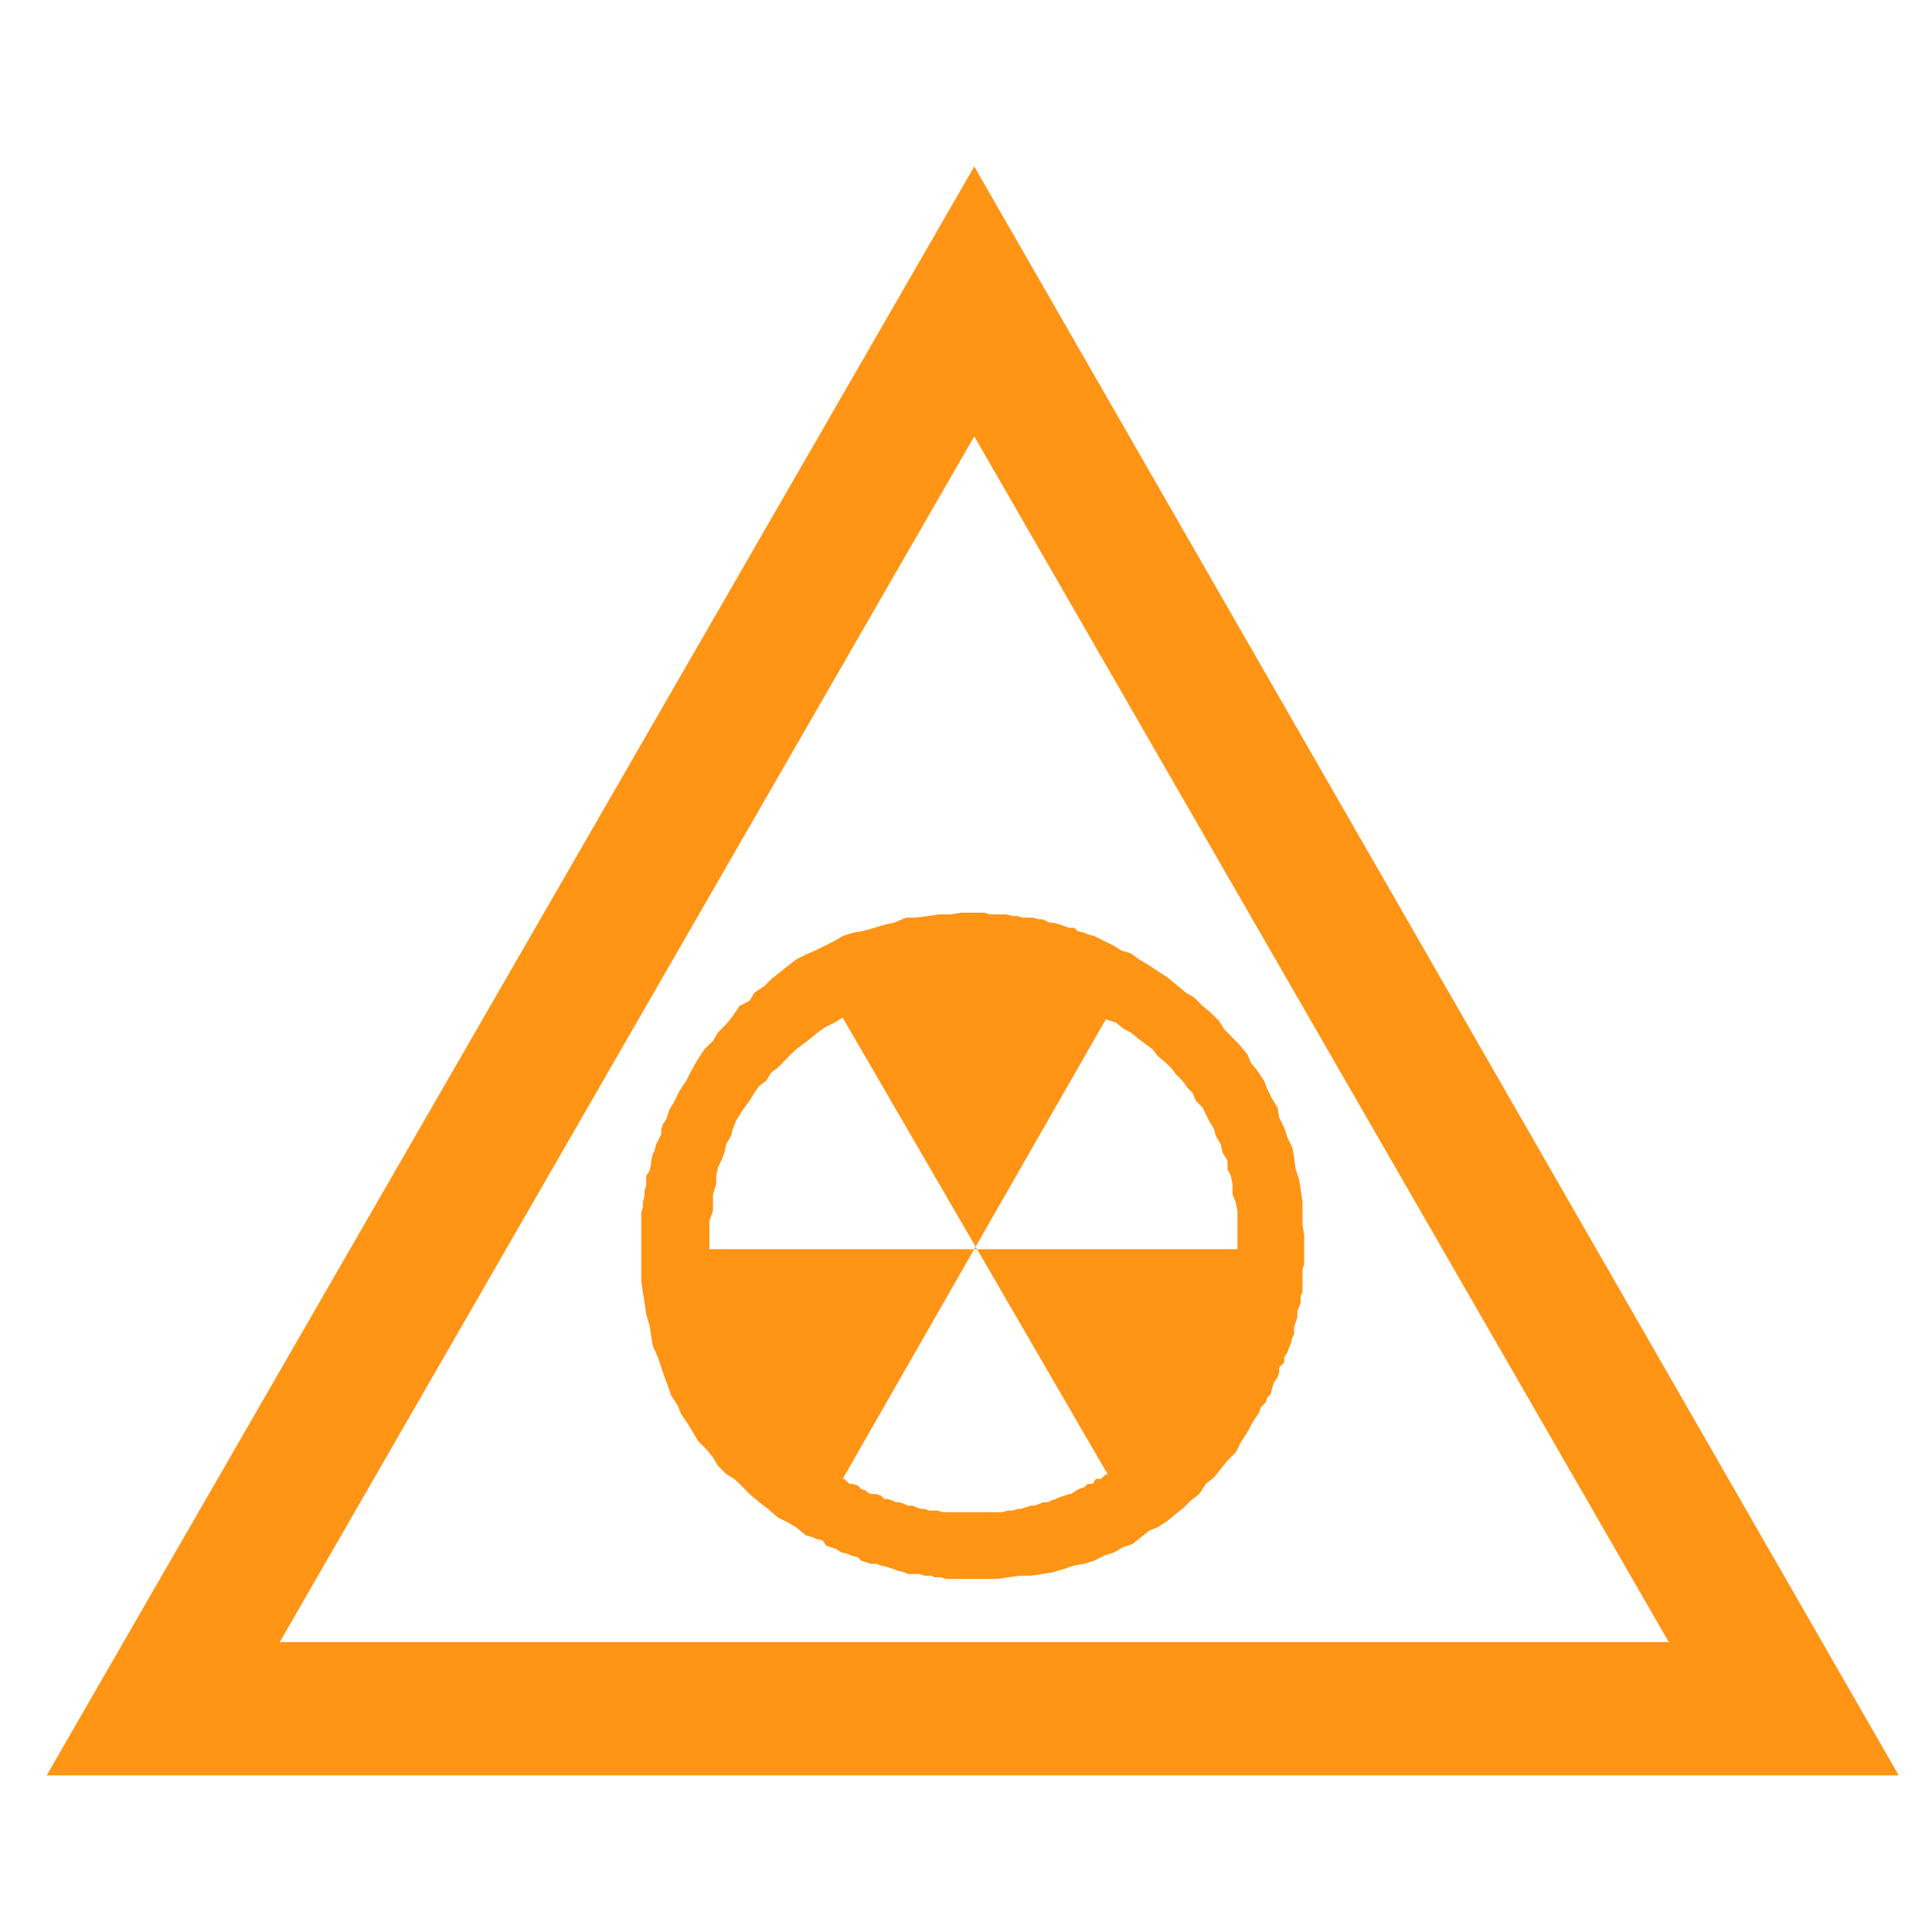 <?xml version="1.0" encoding="UTF-8"?>
<svg xmlns="http://www.w3.org/2000/svg" xmlns:xlink="http://www.w3.org/1999/xlink" width="32" height="32" viewBox="0 0 32 32">
<path fill-rule="nonzero" fill="rgb(100%, 58.039%, 8.235%)" fill-opacity="1" d="M 31.449 29.406 L 0.773 29.406 L 16.137 2.758 Z M 27.641 27.199 L 16.137 7.227 L 4.633 27.199 Z M 13.352 25.434 L 13.188 25.297 L 13.047 25.215 L 12.883 25.133 L 12.719 24.992 L 12.578 24.883 L 12.414 24.746 L 12.305 24.633 L 12.164 24.496 L 12.027 24.414 L 11.891 24.277 L 11.809 24.137 L 11.695 24 L 11.559 23.863 L 11.477 23.723 L 11.395 23.586 L 11.281 23.422 L 11.227 23.281 L 11.117 23.117 L 11.062 22.953 L 11.008 22.812 L 10.898 22.484 L 10.812 22.289 L 10.785 22.125 L 10.758 21.957 L 10.703 21.766 L 10.676 21.574 L 10.648 21.406 L 10.621 21.215 L 10.621 20.082 L 10.648 20 L 10.648 19.918 L 10.676 19.809 L 10.676 19.723 L 10.703 19.641 L 10.703 19.477 L 10.758 19.395 L 10.785 19.281 L 10.785 19.227 L 10.812 19.117 L 10.84 19.062 L 10.867 18.953 L 10.898 18.898 L 10.953 18.785 L 10.953 18.703 L 10.98 18.621 L 11.035 18.539 L 11.062 18.457 L 11.09 18.371 L 11.145 18.289 L 11.254 18.07 L 11.309 17.984 L 11.367 17.902 L 11.449 17.738 L 11.559 17.543 L 11.668 17.379 L 11.809 17.242 L 11.891 17.102 L 12.027 16.965 L 12.137 16.828 L 12.25 16.66 L 12.414 16.578 L 12.496 16.441 L 12.66 16.332 L 12.773 16.219 L 13.047 16 L 13.188 15.891 L 13.352 15.809 L 13.488 15.75 L 13.656 15.668 L 13.82 15.586 L 13.957 15.504 L 14.125 15.449 L 14.289 15.422 L 14.484 15.367 L 14.676 15.309 L 14.812 15.281 L 15.008 15.199 L 15.172 15.199 L 15.367 15.172 L 15.559 15.145 L 15.75 15.145 L 15.918 15.117 L 16.305 15.117 L 16.387 15.145 L 16.66 15.145 L 16.773 15.172 L 16.855 15.172 L 16.938 15.199 L 17.102 15.199 L 17.215 15.227 L 17.27 15.227 L 17.379 15.281 L 17.434 15.281 L 17.543 15.309 L 17.629 15.34 L 17.711 15.367 L 17.793 15.367 L 17.848 15.422 L 17.957 15.449 L 18.016 15.477 L 18.125 15.504 L 18.344 15.613 L 18.457 15.668 L 18.539 15.723 L 18.594 15.75 L 18.703 15.781 L 18.758 15.809 L 18.867 15.891 L 19.008 15.973 L 19.172 16.082 L 19.34 16.191 L 19.477 16.305 L 19.641 16.441 L 19.781 16.523 L 19.918 16.66 L 20.055 16.773 L 20.191 16.91 L 20.277 17.047 L 20.414 17.188 L 20.523 17.297 L 20.66 17.461 L 20.719 17.602 L 20.828 17.738 L 20.938 17.902 L 20.992 18.043 L 21.074 18.207 L 21.16 18.344 L 21.188 18.512 L 21.27 18.676 L 21.324 18.84 L 21.406 19.008 L 21.434 19.172 L 21.461 19.367 L 21.516 19.531 L 21.543 19.695 L 21.574 19.918 L 21.574 20.277 L 21.602 20.469 L 21.602 20.938 L 21.574 21.02 L 21.574 21.406 L 21.543 21.461 L 21.543 21.574 L 21.516 21.656 L 21.488 21.711 L 21.488 21.82 L 21.434 21.984 L 21.434 22.098 L 21.406 22.152 L 21.379 22.262 L 21.352 22.316 L 21.324 22.398 L 21.27 22.484 L 21.27 22.566 L 21.188 22.648 L 21.188 22.73 L 21.16 22.812 L 21.102 22.898 L 21.074 22.98 L 21.047 23.09 L 20.992 23.145 L 20.965 23.227 L 20.883 23.309 L 20.855 23.395 L 20.746 23.559 L 20.66 23.723 L 20.551 23.891 L 20.469 24.055 L 20.332 24.191 L 20.219 24.332 L 20.109 24.469 L 19.973 24.578 L 19.863 24.746 L 19.723 24.855 L 19.613 24.965 L 19.477 25.074 L 19.34 25.188 L 19.172 25.297 L 19.035 25.352 L 18.898 25.461 L 18.758 25.574 L 18.594 25.629 L 18.457 25.711 L 18.289 25.766 L 18.125 25.848 L 17.957 25.902 L 17.793 25.93 L 17.629 25.984 L 17.434 26.043 L 17.27 26.07 L 17.074 26.098 L 16.91 26.098 L 16.691 26.125 L 16.523 26.152 L 15.668 26.152 L 15.586 26.125 L 15.477 26.125 L 15.422 26.098 L 15.309 26.098 L 15.227 26.07 L 15.035 26.07 L 14.98 26.043 L 14.867 26.016 L 14.785 25.984 L 14.703 25.957 L 14.594 25.93 L 14.512 25.902 L 14.426 25.902 L 14.262 25.848 L 14.207 25.793 L 14.098 25.766 L 14.043 25.738 L 13.93 25.711 L 13.848 25.656 L 13.684 25.602 L 13.629 25.516 L 13.516 25.488 L 13.461 25.461 Z M 11.75 20.691 L 20.496 20.691 L 20.496 20.055 L 20.469 19.918 L 20.414 19.781 L 20.414 19.613 L 20.387 19.477 L 20.332 19.367 L 20.332 19.227 L 20.25 19.09 L 20.219 18.953 L 20.137 18.812 L 20.109 18.703 L 20.027 18.566 L 19.973 18.457 L 19.918 18.344 L 19.809 18.234 L 19.75 18.098 L 19.668 18.016 L 19.586 17.902 L 19.477 17.793 L 19.395 17.684 L 19.309 17.602 L 19.172 17.488 L 19.09 17.379 L 18.98 17.297 L 18.867 17.215 L 18.73 17.102 L 18.621 17.047 L 18.484 16.938 L 18.316 16.883 L 13.957 24.496 L 13.984 24.496 L 14.07 24.578 L 14.125 24.578 L 14.207 24.605 L 14.262 24.66 L 14.344 24.691 L 14.371 24.719 L 14.426 24.746 L 14.512 24.746 L 14.594 24.773 L 14.648 24.828 L 14.703 24.828 L 14.785 24.855 L 14.84 24.883 L 14.898 24.883 L 14.98 24.91 L 15.035 24.938 L 15.117 24.938 L 15.172 24.965 L 15.254 24.992 L 15.309 24.992 L 15.395 25.02 L 15.531 25.02 L 15.613 25.047 L 16.605 25.047 L 16.691 25.02 L 16.773 25.02 L 16.855 24.992 L 16.91 24.992 L 17.074 24.938 L 17.133 24.938 L 17.215 24.91 L 17.27 24.883 L 17.352 24.883 L 17.406 24.855 L 17.488 24.828 L 17.543 24.801 L 17.629 24.773 L 17.711 24.746 L 17.738 24.746 L 17.82 24.691 L 17.875 24.66 L 17.957 24.633 L 18.016 24.578 L 18.098 24.578 L 18.152 24.496 L 18.234 24.496 L 18.289 24.441 L 18.344 24.414 L 13.957 16.855 L 13.82 16.938 L 13.656 17.02 L 13.543 17.102 L 13.406 17.215 L 13.188 17.379 L 13.074 17.488 L 12.965 17.602 L 12.883 17.684 L 12.773 17.766 L 12.691 17.902 L 12.578 17.984 L 12.496 18.098 L 12.414 18.234 L 12.332 18.344 L 12.277 18.426 L 12.191 18.566 L 12.137 18.703 L 12.109 18.812 L 12.027 18.953 L 12 19.09 L 11.945 19.227 L 11.891 19.34 L 11.863 19.477 L 11.863 19.613 L 11.809 19.781 L 11.809 20.055 L 11.75 20.219 Z M 11.75 20.691 "/>
</svg>
